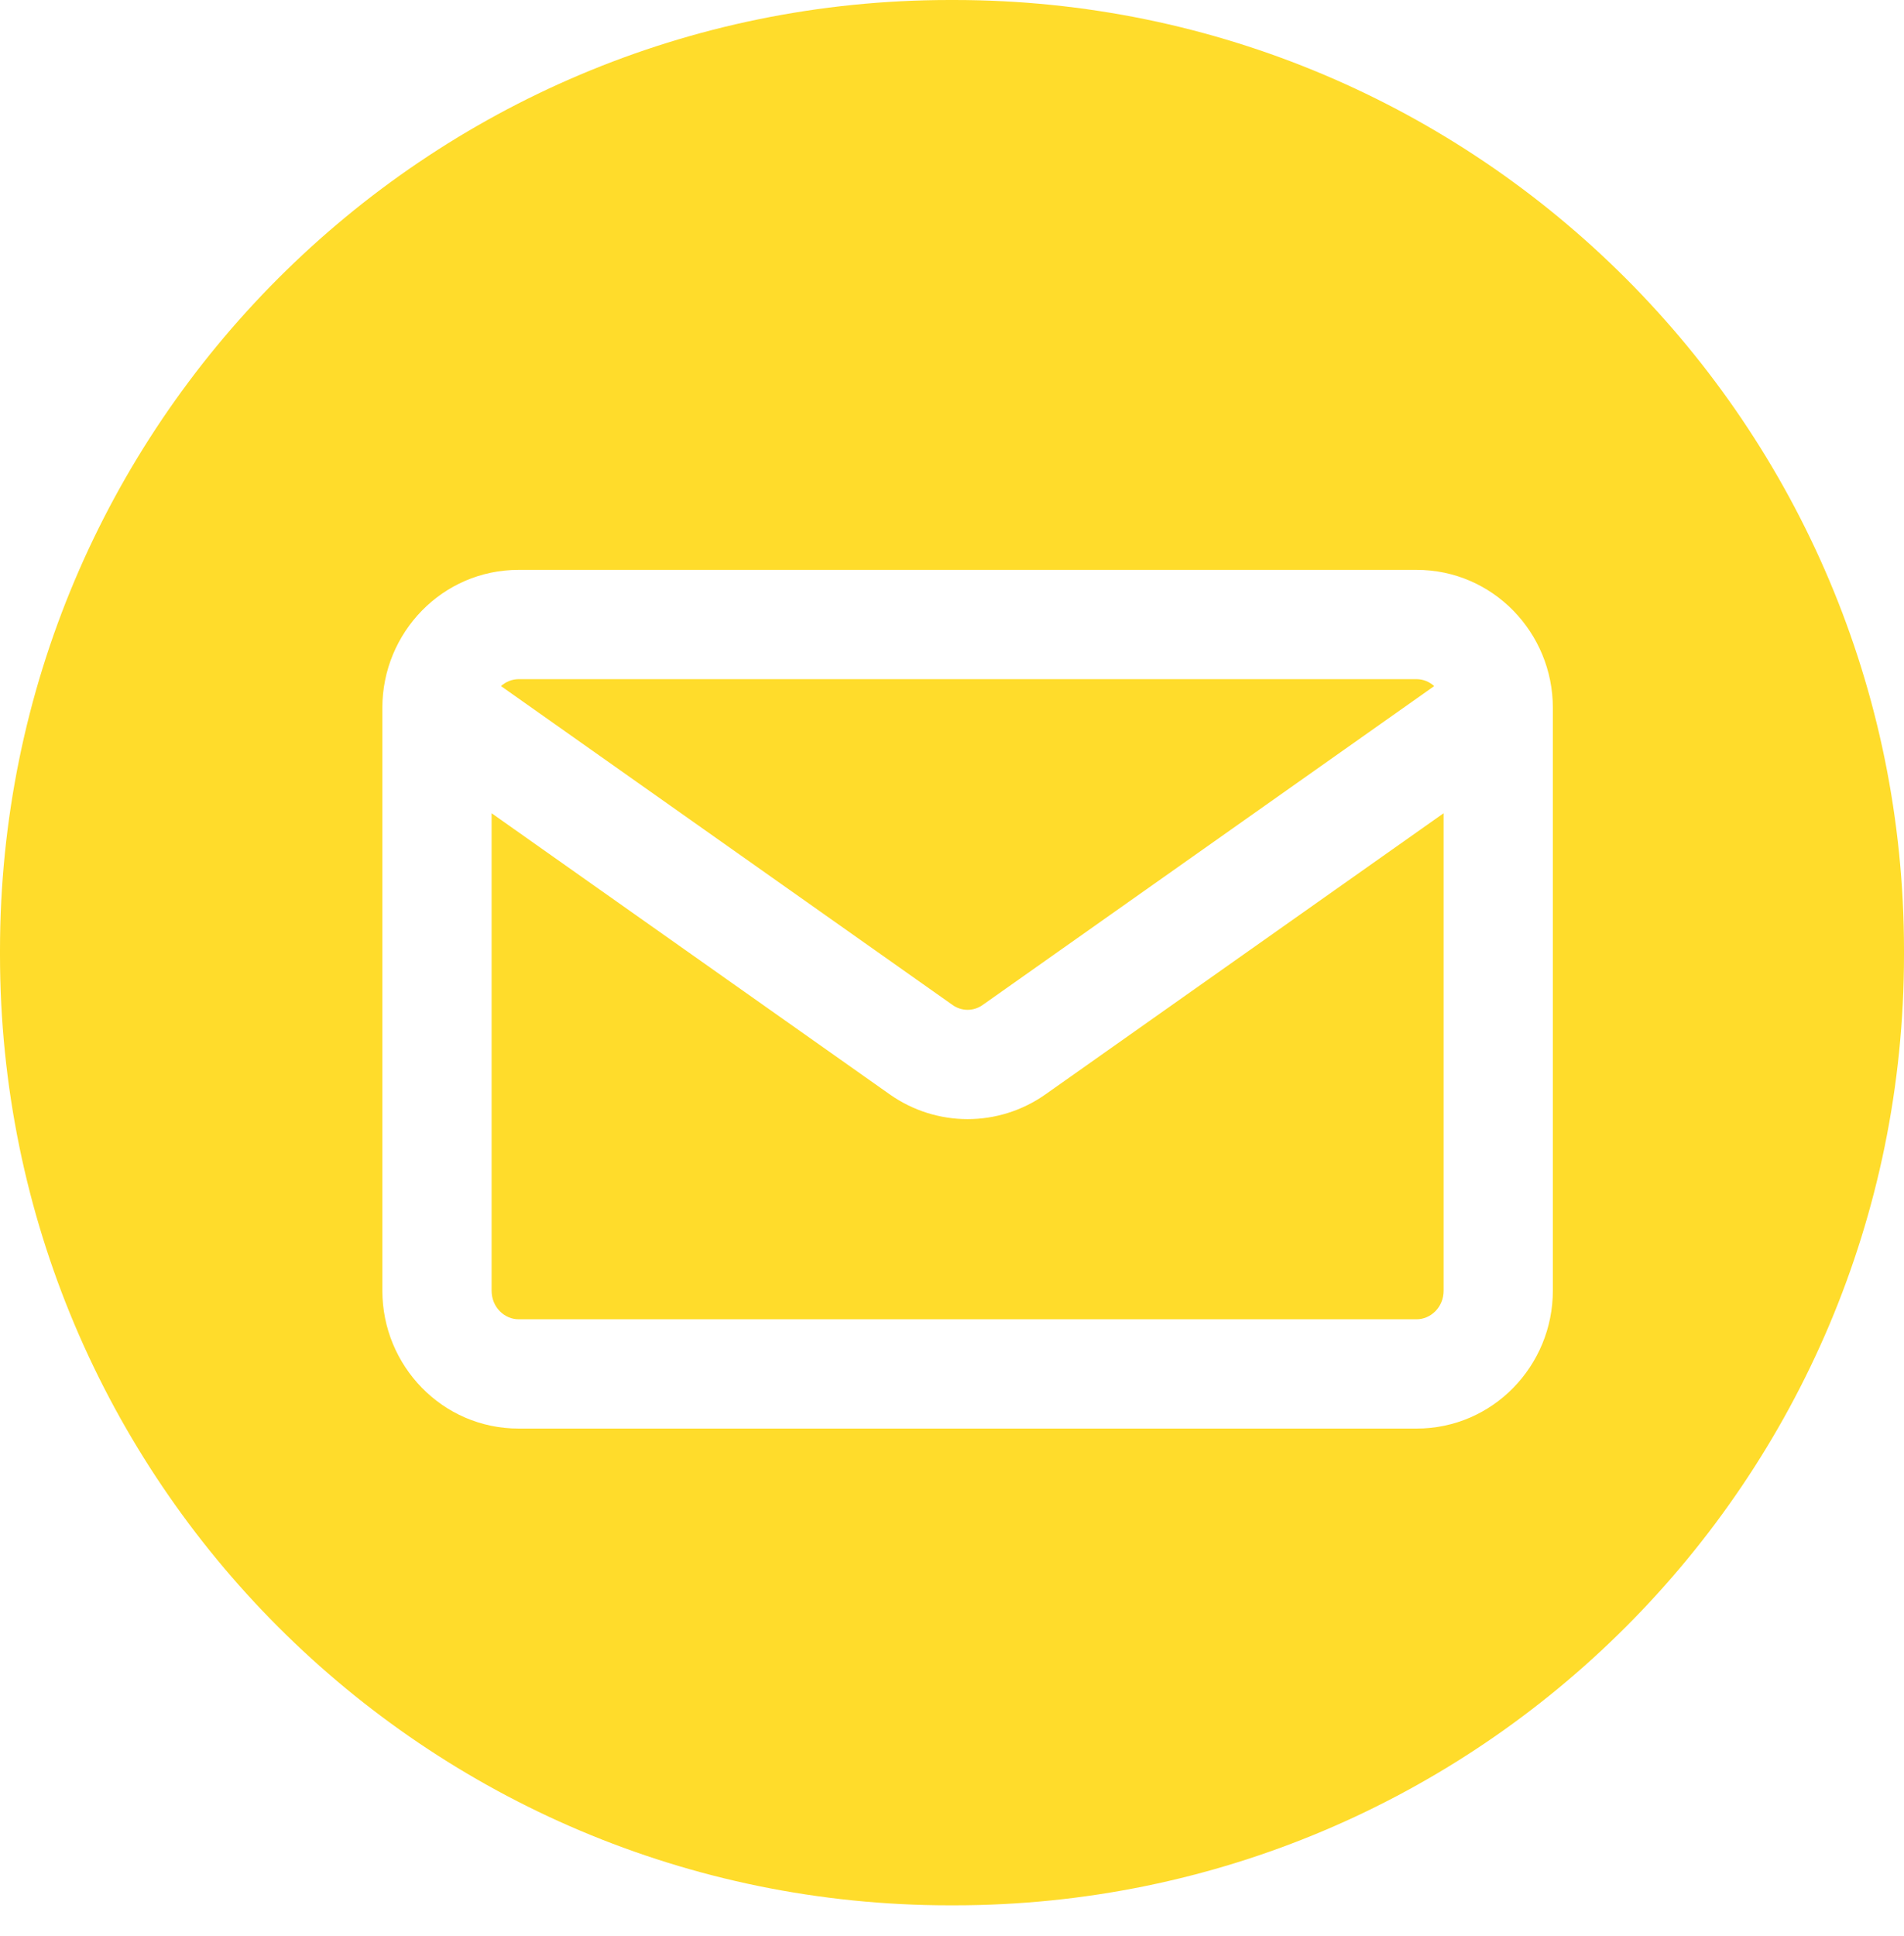 <svg width="61" height="62" viewBox="0 0 61 62" fill="none" xmlns="http://www.w3.org/2000/svg">
<path fill-rule="evenodd" clip-rule="evenodd" d="M30.431 0H30.569C47.376 0 61 13.628 61 30.439V30.578C61 47.39 47.376 61.018 30.569 61.018H30.431C13.624 61.018 0 47.39 0 30.578V30.439C0 13.628 13.624 0 30.431 0ZM16.615 18.25C14.173 18.25 12.25 20.26 12.25 22.667V41.333C12.25 43.74 14.173 45.75 16.615 45.75H45.385C47.827 45.75 49.75 43.74 49.75 41.333V22.667C49.75 20.26 47.827 18.25 45.385 18.25H16.615ZM30.52 32.186L16.051 21.972C16.207 21.831 16.409 21.75 16.615 21.75H45.385C45.592 21.75 45.793 21.831 45.949 21.972L31.48 32.186C31.189 32.391 30.811 32.391 30.52 32.186ZM33.498 35.045L46.25 26.044V41.333C46.25 41.872 45.831 42.25 45.385 42.25H16.615C16.169 42.25 15.75 41.872 15.75 41.333V26.044L28.502 35.045C30.003 36.105 31.997 36.105 33.498 35.045Z" fill="#FFDC2B"/>
</svg>
